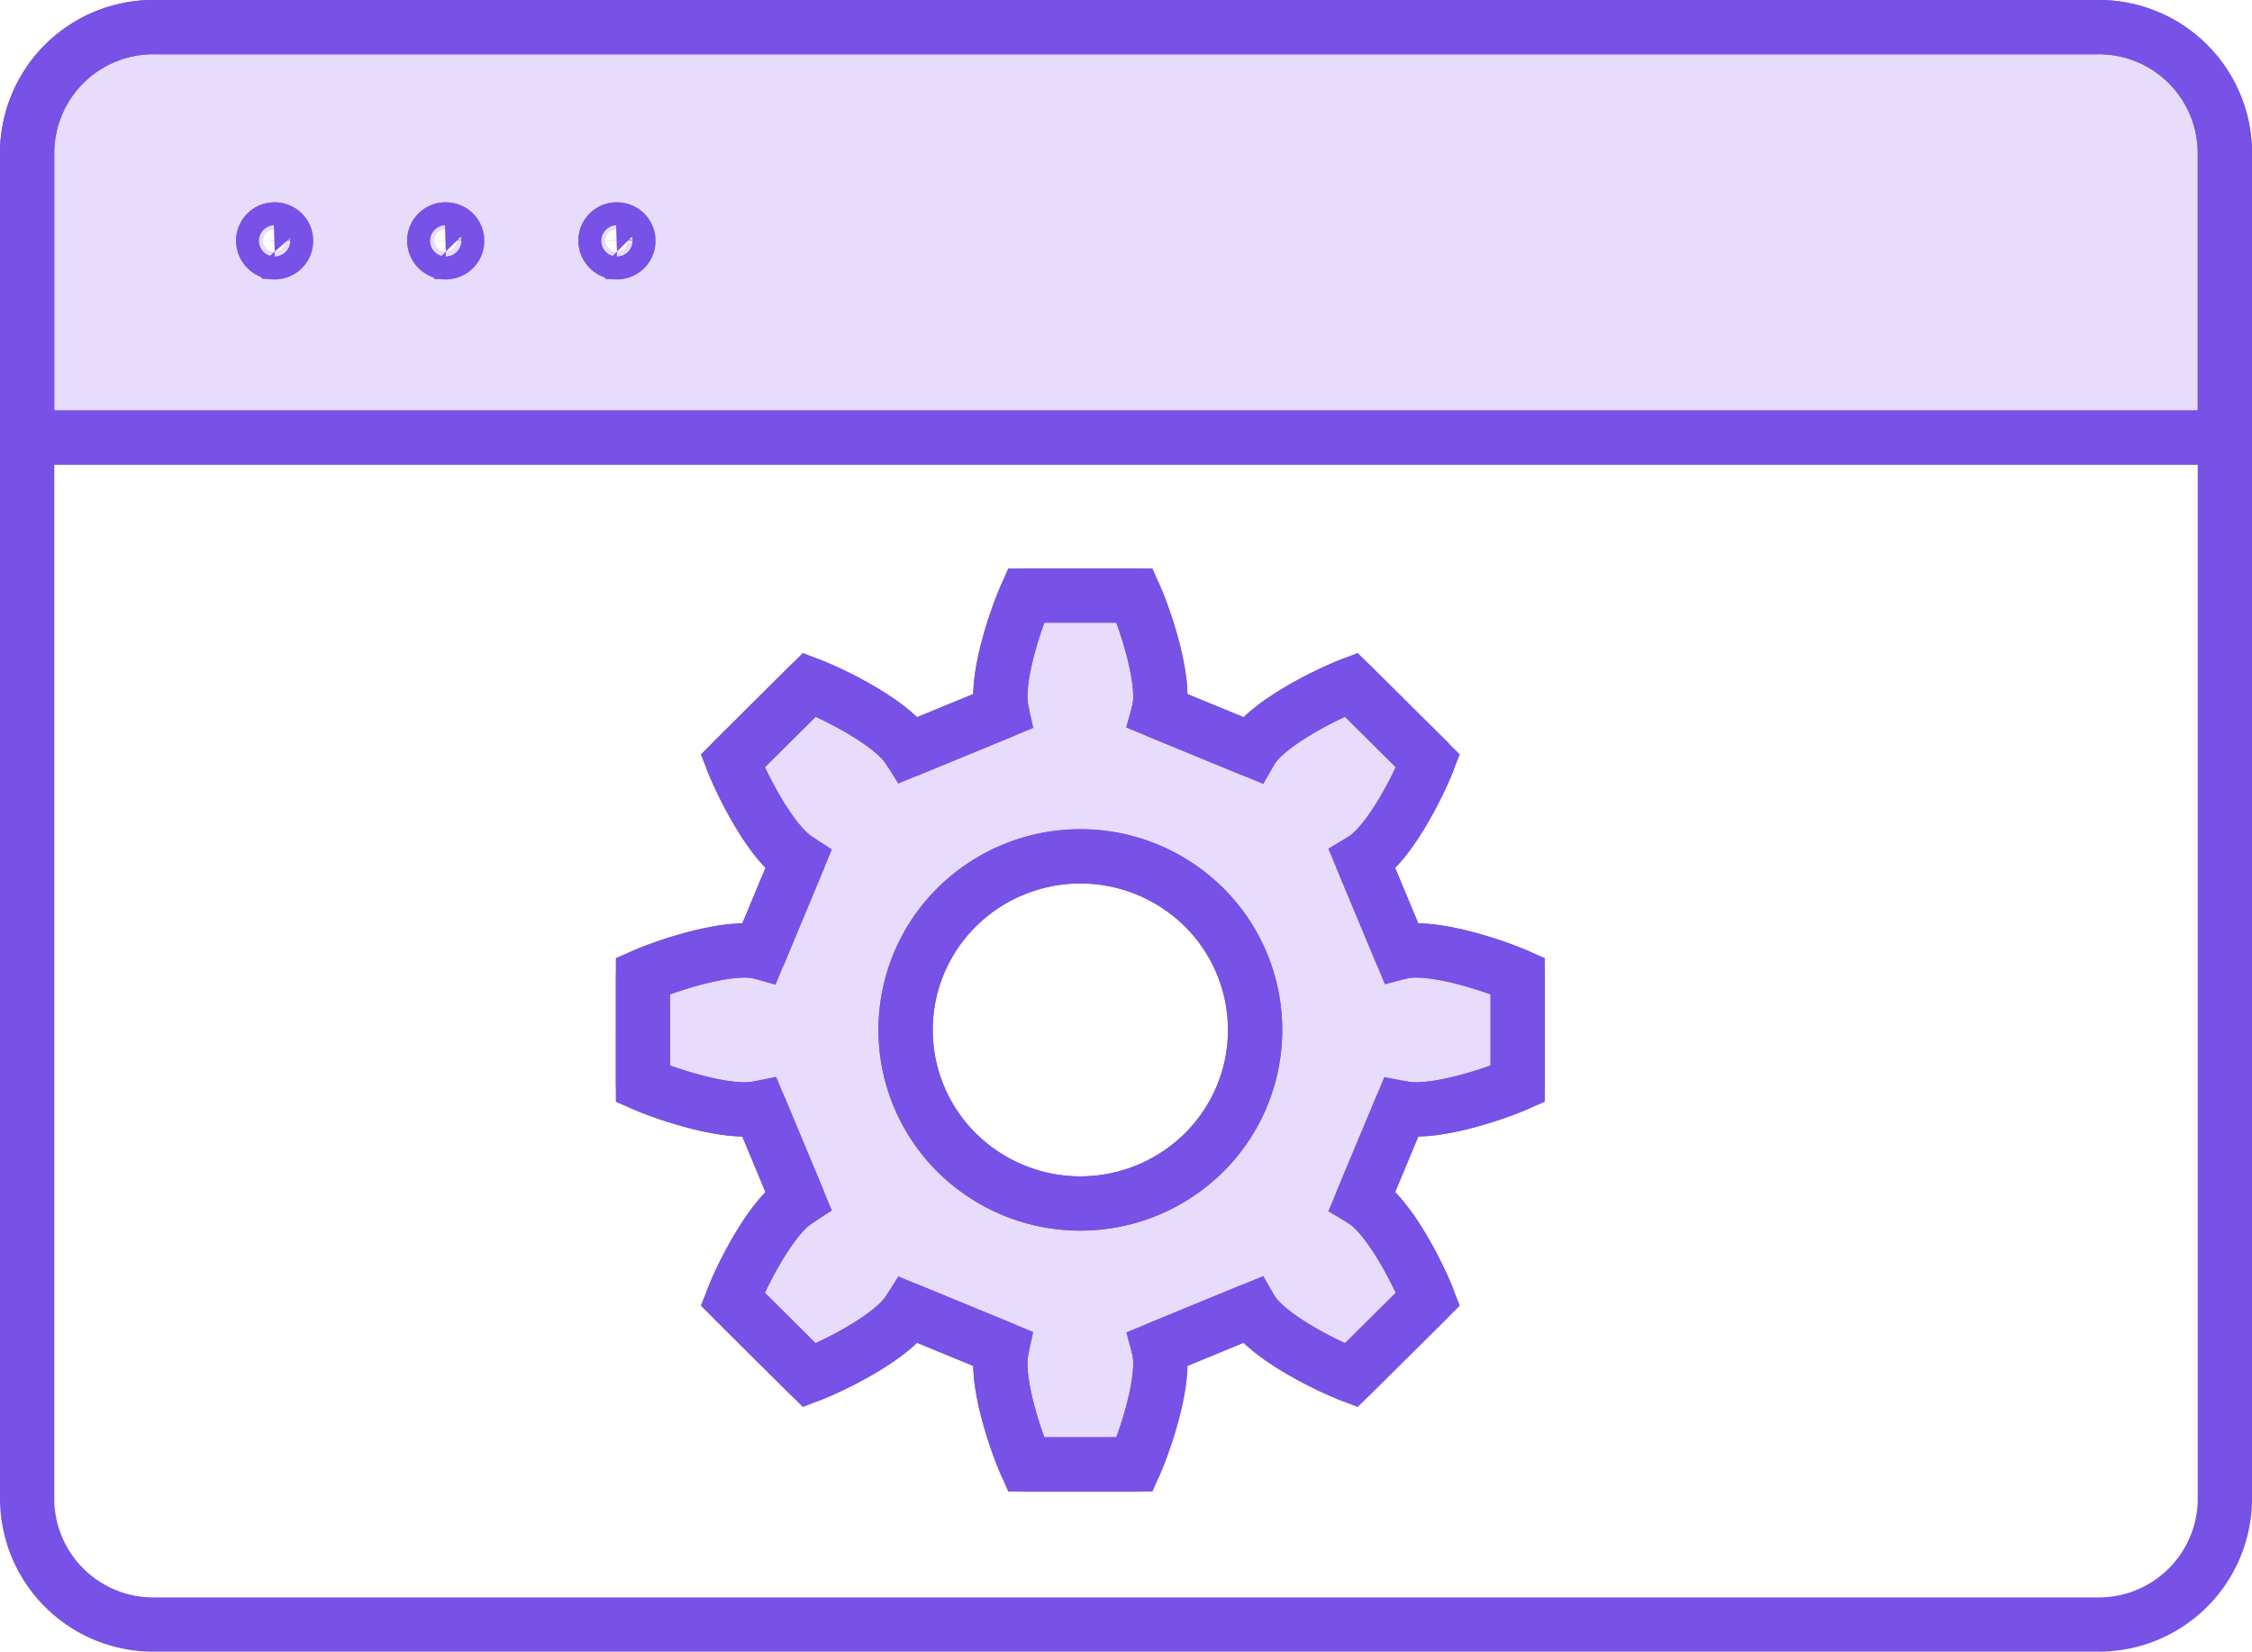 <svg xmlns="http://www.w3.org/2000/svg" width="83" height="60.876">
    <defs>
        <style>
            .shop-2-1,.shop-2-2,.shop-2-4{fill:#e8dcfd;stroke:#7851e7;stroke-width:2px}.shop-2-2,.shop-2-4{fill:none}.shop-2-2{stroke-linecap:round;stroke-miterlimit:10}.shop-2-4{stroke-linejoin:round}
        </style>
    </defs>
    <g id="icon_shop2" transform="translate(1 1)">
        <path id="패스_2339" data-name="패스 2339" class="shop-2-1" d="M416.435 73.467a6.37 6.37 0 0 0 0 9.05 6.475 6.475 0 0 0 9.109 0 6.372 6.372 0 0 0 0-9.05 6.475 6.475 0 0 0-9.109 0zm-1.781 14.888c-.576.917-2.585 1.951-3.648 2.367l-2.832-2.813c.419-1.059 1.459-3.05 2.382-3.624l.034-.022-1.418-3.4-.039.008c-1.063.242-3.218-.436-4.264-.888V76c1.046-.452 3.2-1.129 4.264-.887l.039.011 1.418-3.4-.034-.022c-.922-.574-1.962-2.565-2.382-3.621l2.832-2.816c1.063.416 3.072 1.45 3.648 2.367l.022.035 3.423-1.409-.009-.04c-.244-1.053.439-3.194.895-4.236h4.008c.455 1.042 1.136 3.183.894 4.236l-.011.04 3.425 1.409.02-.035c.58-.917 2.585-1.951 3.648-2.367l2.834 2.816c-.418 1.056-1.459 3.047-2.382 3.621l-.037.022 1.418 3.4.042-.011c1.061-.243 3.215.435 4.264.887v3.983c-1.049.452-3.2 1.129-4.264.888l-.042-.008-1.418 3.4.037.022c.922.574 1.963 2.565 2.382 3.624l-2.834 2.813c-1.063-.416-3.068-1.45-3.648-2.367l-.02-.035-3.425 1.409.011.041c.242 1.056-.439 3.194-.894 4.236h-4.008c-.456-1.042-1.139-3.181-.895-4.236l.009-.041-3.423-1.409z" transform="translate(-382.172 -41.031)"/>
        <path id="패스_2340" data-name="패스 2340" class="shop-2-1" d="M459.292 41.608v10.551h-81V41.608a4.649 4.649 0 0 1 4.719-4.576h71.564a4.647 4.647 0 0 1 4.717 4.576zm-59.262 3.7a.409.409 0 1 0-.422-.408.417.417 0 0 0 .421.407zm-12.614 0a.409.409 0 1 0-.422-.408.417.417 0 0 0 .421.407zm6.306 0a.409.409 0 1 0-.422-.408.415.415 0 0 0 .421.407z" transform="translate(-378.292 -37.032)"/>
        <path id="패스_2341" data-name="패스 2341" class="shop-2-2" d="M459.292 52.159v39.176a4.645 4.645 0 0 1-4.717 4.573h-71.564a4.648 4.648 0 0 1-4.719-4.573V41.608a4.649 4.649 0 0 1 4.719-4.576h71.564a4.647 4.647 0 0 1 4.717 4.576z" transform="translate(-378.292 -37.032)"/>
        <path id="패스_2347" data-name="패스 2347" d="M0 0h81" transform="translate(0 15.128)" style="stroke-linecap:round;fill:none;stroke:#7851e7;stroke-width:2px"/>
        <path id="패스_2342" data-name="패스 2342" class="shop-2-2" d="M389.325 46.322a.422.422 0 1 1-.422-.409.417.417 0 0 1 .422.409z" transform="translate(-379.779 -38.456)"/>
        <path id="패스_2343" data-name="패스 2343" class="shop-2-2" d="M396.709 46.322a.422.422 0 1 1-.422-.409.415.415 0 0 1 .422.409z" transform="translate(-380.857 -38.456)"/>
        <path id="패스_2344" data-name="패스 2344" class="shop-2-2" d="M404.1 46.322a.422.422 0 1 1-.422-.409.417.417 0 0 1 .422.409z" transform="translate(-381.937 -38.456)"/>
        <path id="패스_2345" data-name="패스 2345" class="shop-2-4" d="m431.385 84.263.037.022c.922.574 1.963 2.565 2.382 3.624l-2.834 2.813c-1.063-.416-3.068-1.45-3.648-2.367l-.02-.035-3.425 1.409.011.041c.242 1.056-.439 3.194-.894 4.236h-4.008c-.456-1.042-1.139-3.181-.895-4.236l.009-.041-3.423-1.409-.022.035c-.576.917-2.585 1.951-3.648 2.367l-2.832-2.813c.419-1.059 1.459-3.05 2.382-3.624l.034-.022-1.418-3.4-.039.008c-1.063.242-3.218-.436-4.264-.888V76c1.046-.452 3.2-1.129 4.264-.887l.039.011 1.418-3.4-.034-.022c-.922-.574-1.962-2.565-2.382-3.621l2.832-2.816c1.063.416 3.072 1.45 3.648 2.367l.022.035 3.423-1.409-.009-.04c-.244-1.053.439-3.194.895-4.236h4.008c.455 1.042 1.136 3.183.894 4.236l-.011.04 3.425 1.409.02-.035c.58-.917 2.585-1.951 3.648-2.367l2.834 2.816c-.418 1.056-1.459 3.047-2.382 3.621l-.037.022 1.418 3.4.042-.011c1.061-.243 3.215.435 4.264.887v3.983c-1.049.452-3.2 1.129-4.264.888l-.042-.008z" transform="translate(-382.172 -41.031)"/>
        <path id="패스_2346" data-name="패스 2346" class="shop-2-4" d="M427.2 75.3a6.475 6.475 0 0 0-9.109 0 6.37 6.37 0 0 0 0 9.05 6.475 6.475 0 0 0 9.109 0 6.372 6.372 0 0 0 0-9.05z" transform="translate(-383.827 -42.866)"/>
    </g>
</svg>
